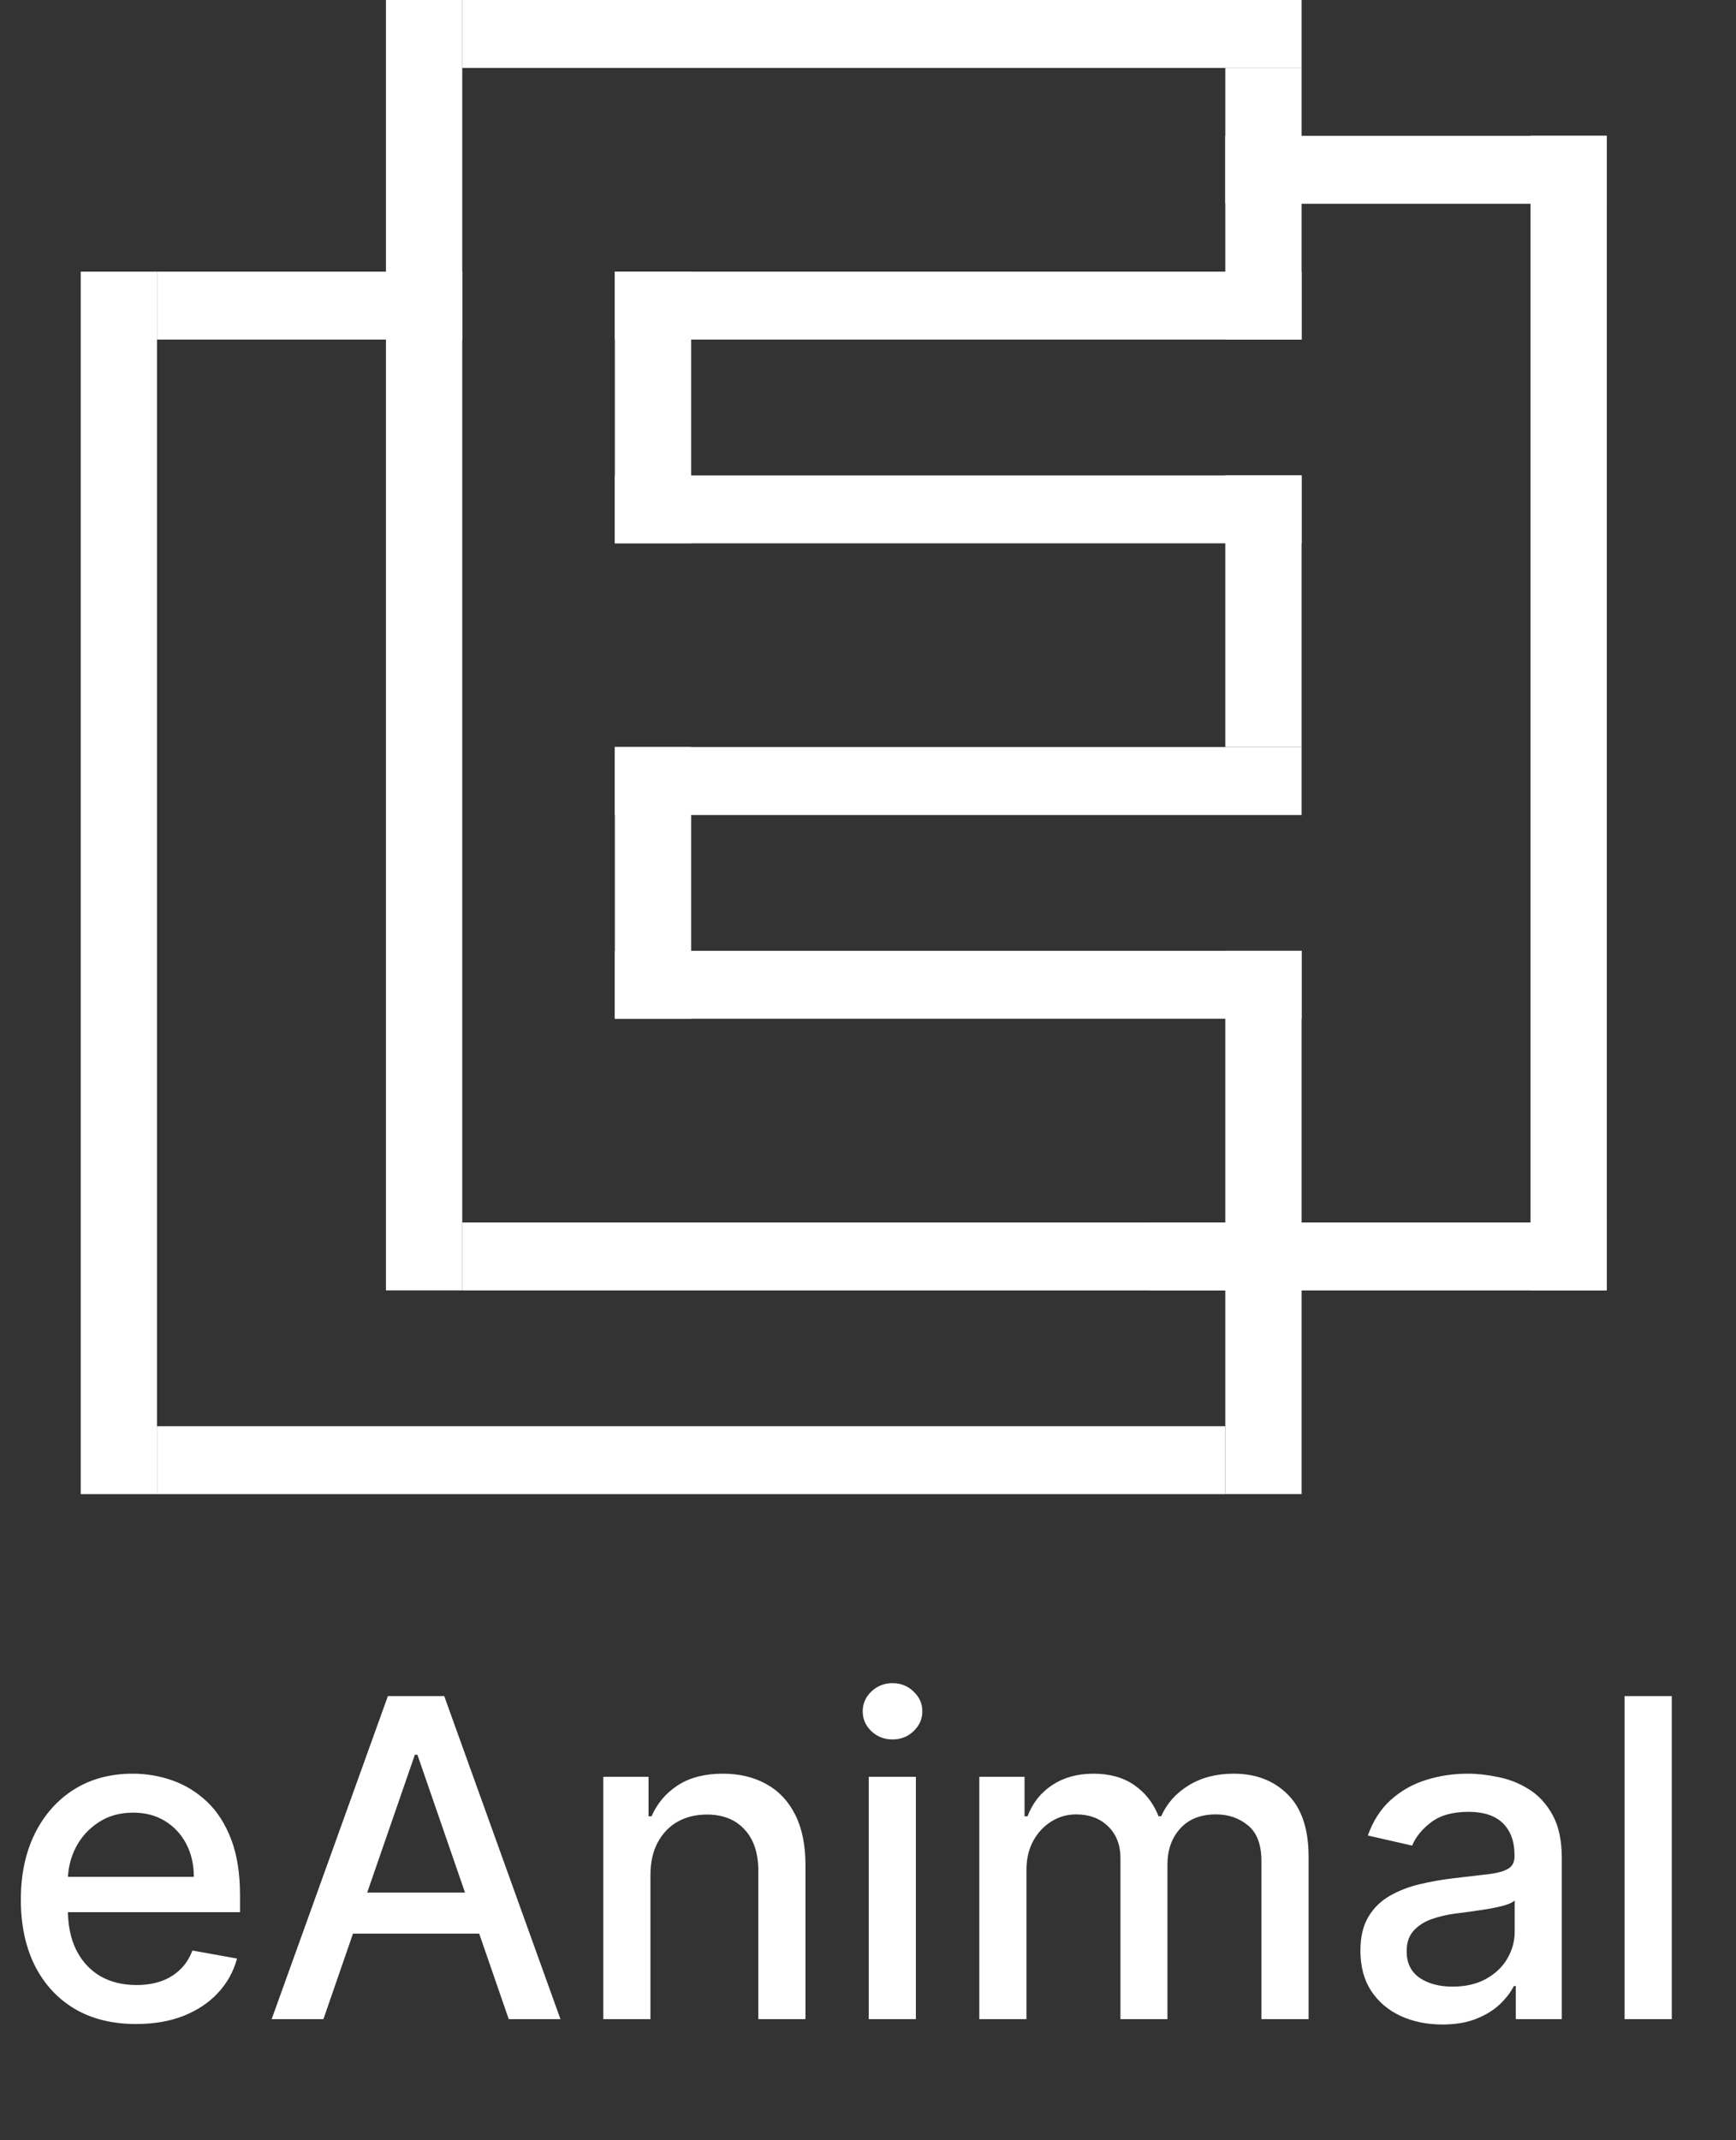 <svg width="43" height="53" viewBox="0 0 43 53" fill="none" xmlns="http://www.w3.org/2000/svg">
<rect x="0" y="0" width="43" height="53" fill="#333333" stroke="none"/>
<rect x="11.45" width="20.79" height="1.682" fill="white"/>
<rect x="15.23" y="18.5" width="17.01" height="1.682" fill="white"/>
<rect x="15.23" y="23.545" width="17.01" height="1.682" fill="white"/>
<rect x="11.45" y="30.273" width="20.79" height="1.682" fill="white"/>
<rect x="3.89" y="35.318" width="26.46" height="1.682" fill="white"/>
<rect x="15.23" y="6.727" width="17.01" height="1.682" fill="white"/>
<rect x="3.89" y="6.727" width="7.56" height="1.682" fill="white"/>
<rect x="30.35" y="3.364" width="9.45" height="1.682" fill="white"/>
<rect x="28.46" y="30.273" width="11.34" height="1.682" fill="white"/>
<rect x="15.23" y="11.773" width="17.01" height="1.682" fill="white"/>
<rect x="9.56" width="1.89" height="31.954" fill="white"/>
<rect x="2" y="6.727" width="1.89" height="30.273" fill="white"/>
<rect x="37.91" y="3.364" width="1.89" height="28.591" fill="white"/>
<rect x="15.23" y="6.727" width="1.89" height="6.727" fill="white"/>
<rect x="15.23" y="18.5" width="1.89" height="6.727" fill="white"/>
<rect x="30.35" y="1.682" width="1.89" height="6.727" fill="white"/>
<rect x="30.35" y="11.773" width="1.89" height="6.727" fill="white"/>
<rect x="30.35" y="23.545" width="1.89" height="13.454" fill="white"/>
<path d="M3.371 50.121C2.78 50.121 2.271 49.995 1.844 49.742C1.419 49.487 1.091 49.129 0.859 48.668C0.63 48.204 0.516 47.661 0.516 47.039C0.516 46.425 0.63 45.883 0.859 45.414C1.091 44.945 1.414 44.579 1.828 44.316C2.245 44.053 2.732 43.922 3.289 43.922C3.628 43.922 3.956 43.978 4.273 44.09C4.591 44.202 4.876 44.378 5.129 44.617C5.382 44.857 5.581 45.168 5.727 45.551C5.872 45.931 5.945 46.393 5.945 46.938V47.352H1.176V46.477H4.801C4.801 46.169 4.738 45.897 4.613 45.66C4.488 45.421 4.312 45.232 4.086 45.094C3.862 44.956 3.599 44.887 3.297 44.887C2.969 44.887 2.682 44.967 2.438 45.129C2.195 45.288 2.008 45.496 1.875 45.754C1.745 46.009 1.68 46.286 1.68 46.586V47.27C1.68 47.671 1.75 48.012 1.891 48.293C2.034 48.574 2.233 48.789 2.488 48.938C2.743 49.083 3.042 49.156 3.383 49.156C3.604 49.156 3.806 49.125 3.988 49.062C4.171 48.997 4.328 48.901 4.461 48.773C4.594 48.646 4.695 48.488 4.766 48.301L5.871 48.5C5.783 48.825 5.624 49.111 5.395 49.355C5.168 49.598 4.883 49.786 4.539 49.922C4.198 50.055 3.809 50.121 3.371 50.121ZM8.011 50H6.729L9.608 42H11.003L13.882 50H12.601L10.339 43.453H10.276L8.011 50ZM8.226 46.867H12.382V47.883H8.226V46.867ZM16.111 46.438V50H14.943V44H16.064V44.977H16.139C16.277 44.659 16.493 44.404 16.787 44.211C17.084 44.018 17.458 43.922 17.908 43.922C18.317 43.922 18.675 44.008 18.982 44.18C19.29 44.349 19.528 44.602 19.697 44.938C19.866 45.273 19.951 45.689 19.951 46.184V50H18.783V46.324C18.783 45.889 18.67 45.55 18.443 45.305C18.217 45.057 17.906 44.934 17.51 44.934C17.239 44.934 16.998 44.992 16.787 45.109C16.579 45.227 16.413 45.398 16.291 45.625C16.171 45.849 16.111 46.12 16.111 46.438ZM21.518 50V44H22.686V50H21.518ZM22.107 43.074C21.904 43.074 21.73 43.007 21.584 42.871C21.441 42.733 21.369 42.569 21.369 42.379C21.369 42.186 21.441 42.022 21.584 41.887C21.73 41.749 21.904 41.68 22.107 41.68C22.311 41.68 22.484 41.749 22.627 41.887C22.773 42.022 22.846 42.186 22.846 42.379C22.846 42.569 22.773 42.733 22.627 42.871C22.484 43.007 22.311 43.074 22.107 43.074ZM24.257 50V44H25.378V44.977H25.452C25.577 44.646 25.782 44.388 26.065 44.203C26.349 44.016 26.689 43.922 27.085 43.922C27.486 43.922 27.822 44.016 28.093 44.203C28.366 44.391 28.568 44.648 28.698 44.977H28.761C28.904 44.656 29.132 44.401 29.444 44.211C29.757 44.018 30.129 43.922 30.561 43.922C31.106 43.922 31.55 44.092 31.894 44.434C32.24 44.775 32.413 45.289 32.413 45.977V50H31.245V46.086C31.245 45.68 31.134 45.385 30.913 45.203C30.692 45.021 30.427 44.93 30.12 44.93C29.74 44.93 29.444 45.047 29.233 45.281C29.023 45.513 28.917 45.811 28.917 46.176V50H27.753V46.012C27.753 45.686 27.651 45.425 27.448 45.227C27.245 45.029 26.981 44.93 26.655 44.93C26.434 44.93 26.23 44.988 26.042 45.105C25.857 45.22 25.707 45.38 25.593 45.586C25.481 45.792 25.425 46.03 25.425 46.301V50H24.257ZM35.725 50.133C35.344 50.133 35.001 50.062 34.693 49.922C34.386 49.779 34.143 49.572 33.963 49.301C33.786 49.03 33.697 48.698 33.697 48.305C33.697 47.966 33.762 47.688 33.893 47.469C34.023 47.25 34.199 47.077 34.42 46.949C34.641 46.822 34.889 46.725 35.162 46.66C35.435 46.595 35.714 46.546 35.998 46.512C36.357 46.47 36.649 46.436 36.873 46.41C37.097 46.382 37.26 46.336 37.361 46.273C37.463 46.211 37.514 46.109 37.514 45.969V45.941C37.514 45.6 37.417 45.336 37.225 45.148C37.035 44.961 36.751 44.867 36.373 44.867C35.98 44.867 35.67 44.954 35.443 45.129C35.219 45.301 35.065 45.492 34.978 45.703L33.881 45.453C34.011 45.089 34.201 44.794 34.451 44.57C34.704 44.344 34.994 44.18 35.322 44.078C35.65 43.974 35.995 43.922 36.357 43.922C36.597 43.922 36.851 43.95 37.119 44.008C37.39 44.062 37.643 44.164 37.877 44.312C38.114 44.461 38.308 44.673 38.459 44.949C38.61 45.223 38.685 45.578 38.685 46.016V50H37.545V49.18H37.498C37.422 49.331 37.309 49.479 37.158 49.625C37.007 49.771 36.813 49.892 36.576 49.988C36.339 50.085 36.055 50.133 35.725 50.133ZM35.978 49.195C36.301 49.195 36.578 49.132 36.807 49.004C37.038 48.876 37.214 48.71 37.334 48.504C37.456 48.296 37.518 48.073 37.518 47.836V47.062C37.476 47.104 37.395 47.143 37.275 47.18C37.158 47.214 37.024 47.243 36.873 47.27C36.722 47.293 36.575 47.315 36.432 47.336C36.288 47.354 36.169 47.37 36.072 47.383C35.846 47.411 35.639 47.46 35.451 47.527C35.266 47.595 35.118 47.693 35.006 47.82C34.897 47.945 34.842 48.112 34.842 48.32C34.842 48.609 34.949 48.828 35.162 48.977C35.376 49.122 35.648 49.195 35.978 49.195ZM41.409 42V50H40.241V42H41.409Z" fill="white"/>
</svg>
